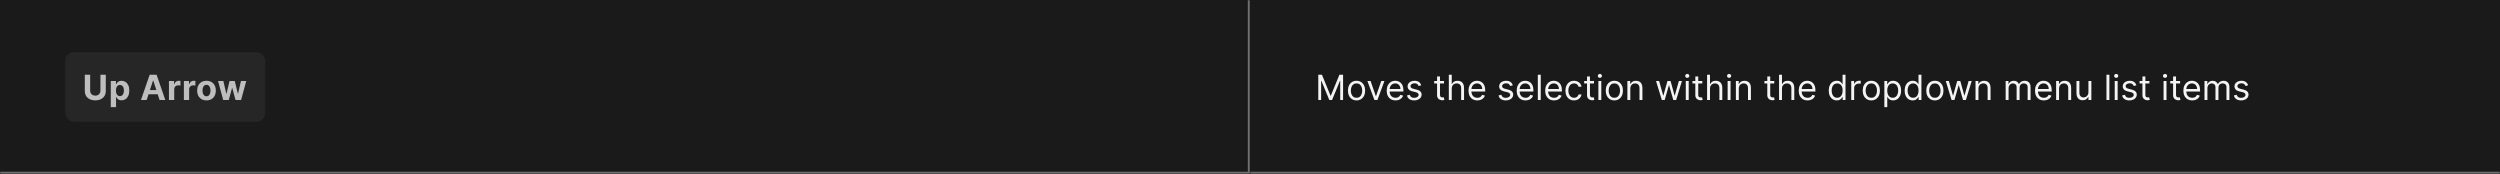 <svg width="1150" height="80" viewBox="0 0 1150 80" fill="none" xmlns="http://www.w3.org/2000/svg">
<rect x="0" y="0" width="1150" height="80" fill="#808080" stroke="none"/>
<mask id="path-1-inside-1_1268_53466" fill="white">
<path d="M0 0H575V80H0V0Z"/>
</mask>
<path d="M0 0H575V80H0V0Z" fill="#1A1A1A"/>
<path d="M575 80V81H576V80H575ZM574 0V80H576V0H574ZM575 79H0V81H575V79Z" fill="#707070" mask="url(#path-1-inside-1_1268_53466)"/>
<rect x="30" y="24" width="92" height="32" rx="4" fill="#262626"/>
<path d="M46.199 34.364H48.659V41.92C48.659 42.769 48.456 43.511 48.051 44.148C47.65 44.784 47.087 45.28 46.364 45.636C45.64 45.989 44.797 46.165 43.835 46.165C42.869 46.165 42.025 45.989 41.301 45.636C40.578 45.28 40.015 44.784 39.614 44.148C39.212 43.511 39.011 42.769 39.011 41.92V34.364H41.472V41.71C41.472 42.153 41.568 42.547 41.761 42.892C41.958 43.237 42.235 43.508 42.591 43.705C42.947 43.901 43.362 44 43.835 44C44.312 44 44.727 43.901 45.08 43.705C45.436 43.508 45.71 43.237 45.903 42.892C46.1 42.547 46.199 42.153 46.199 41.71V34.364ZM50.958 49.273V37.273H53.344V38.739H53.452C53.558 38.504 53.712 38.265 53.912 38.023C54.117 37.776 54.382 37.572 54.708 37.409C55.037 37.242 55.446 37.159 55.935 37.159C56.571 37.159 57.158 37.326 57.696 37.659C58.234 37.989 58.664 38.487 58.986 39.153C59.308 39.816 59.469 40.648 59.469 41.648C59.469 42.621 59.312 43.443 58.998 44.114C58.687 44.78 58.263 45.286 57.725 45.631C57.191 45.972 56.592 46.142 55.929 46.142C55.46 46.142 55.06 46.064 54.73 45.909C54.405 45.754 54.138 45.559 53.929 45.324C53.721 45.085 53.562 44.845 53.452 44.602H53.378V49.273H50.958ZM53.327 41.636C53.327 42.155 53.399 42.608 53.543 42.994C53.687 43.381 53.895 43.682 54.168 43.898C54.441 44.11 54.772 44.216 55.162 44.216C55.556 44.216 55.89 44.108 56.162 43.892C56.435 43.672 56.642 43.369 56.782 42.983C56.926 42.593 56.998 42.144 56.998 41.636C56.998 41.133 56.928 40.689 56.787 40.307C56.647 39.924 56.441 39.625 56.168 39.409C55.895 39.193 55.56 39.085 55.162 39.085C54.768 39.085 54.435 39.189 54.162 39.398C53.893 39.606 53.687 39.901 53.543 40.284C53.399 40.667 53.327 41.117 53.327 41.636ZM67.477 46H64.841L68.858 34.364H72.028L76.04 46H73.403L70.488 37.023H70.397L67.477 46ZM67.312 41.426H73.54V43.347H67.312V41.426ZM77.715 46V37.273H80.061V38.795H80.152C80.311 38.254 80.578 37.845 80.953 37.568C81.328 37.288 81.76 37.148 82.249 37.148C82.37 37.148 82.501 37.155 82.641 37.17C82.781 37.186 82.904 37.206 83.01 37.233V39.381C82.897 39.347 82.739 39.316 82.538 39.29C82.338 39.263 82.154 39.25 81.987 39.25C81.631 39.25 81.313 39.328 81.033 39.483C80.756 39.635 80.537 39.847 80.374 40.119C80.215 40.392 80.135 40.706 80.135 41.062V46H77.715ZM84.582 46V37.273H86.928V38.795H87.019C87.178 38.254 87.445 37.845 87.82 37.568C88.195 37.288 88.627 37.148 89.116 37.148C89.237 37.148 89.368 37.155 89.508 37.17C89.648 37.186 89.771 37.206 89.877 37.233V39.381C89.763 39.347 89.606 39.316 89.405 39.29C89.205 39.263 89.021 39.25 88.854 39.25C88.498 39.25 88.18 39.328 87.9 39.483C87.623 39.635 87.403 39.847 87.241 40.119C87.082 40.392 87.002 40.706 87.002 41.062V46H84.582ZM94.985 46.17C94.103 46.17 93.34 45.983 92.696 45.608C92.055 45.229 91.561 44.703 91.213 44.028C90.864 43.35 90.69 42.564 90.69 41.67C90.69 40.769 90.864 39.981 91.213 39.307C91.561 38.629 92.055 38.102 92.696 37.727C93.34 37.349 94.103 37.159 94.985 37.159C95.868 37.159 96.629 37.349 97.269 37.727C97.913 38.102 98.41 38.629 98.758 39.307C99.107 39.981 99.281 40.769 99.281 41.67C99.281 42.564 99.107 43.35 98.758 44.028C98.41 44.703 97.913 45.229 97.269 45.608C96.629 45.983 95.868 46.17 94.985 46.17ZM94.997 44.295C95.398 44.295 95.733 44.182 96.002 43.955C96.271 43.724 96.474 43.409 96.61 43.011C96.751 42.614 96.821 42.161 96.821 41.653C96.821 41.146 96.751 40.693 96.61 40.295C96.474 39.898 96.271 39.583 96.002 39.352C95.733 39.121 95.398 39.006 94.997 39.006C94.591 39.006 94.251 39.121 93.974 39.352C93.701 39.583 93.495 39.898 93.355 40.295C93.218 40.693 93.15 41.146 93.15 41.653C93.15 42.161 93.218 42.614 93.355 43.011C93.495 43.409 93.701 43.724 93.974 43.955C94.251 44.182 94.591 44.295 94.997 44.295ZM102.678 46L100.303 37.273H102.751L104.104 43.136H104.183L105.592 37.273H107.996L109.428 43.102H109.501L110.831 37.273H113.274L110.905 46H108.342L106.842 40.511H106.734L105.234 46H102.678Z" fill="white" fill-opacity="0.7"/>
<mask id="path-5-inside-2_1268_53466" fill="white">
<path d="M575 0H1150V80H575V0Z"/>
</mask>
<path d="M575 0H1150V80H575V0Z" fill="#1A1A1A"/>
<path d="M1150 79H575V81H1150V79Z" fill="#707070" mask="url(#path-5-inside-2_1268_53466)"/>
<path d="M606.409 34.364H608.091L612.045 44.023H612.182L616.136 34.364H617.818V46H616.5V37.159H616.386L612.75 46H611.477L607.841 37.159H607.727V46H606.409V34.364ZM624.007 46.182C623.219 46.182 622.528 45.994 621.933 45.619C621.342 45.244 620.88 44.72 620.547 44.045C620.217 43.371 620.053 42.583 620.053 41.682C620.053 40.773 620.217 39.979 620.547 39.301C620.88 38.623 621.342 38.097 621.933 37.722C622.528 37.347 623.219 37.159 624.007 37.159C624.795 37.159 625.484 37.347 626.075 37.722C626.67 38.097 627.132 38.623 627.462 39.301C627.795 39.979 627.962 40.773 627.962 41.682C627.962 42.583 627.795 43.371 627.462 44.045C627.132 44.72 626.67 45.244 626.075 45.619C625.484 45.994 624.795 46.182 624.007 46.182ZM624.007 44.977C624.606 44.977 625.098 44.824 625.484 44.517C625.871 44.21 626.157 43.807 626.342 43.307C626.528 42.807 626.621 42.265 626.621 41.682C626.621 41.099 626.528 40.555 626.342 40.051C626.157 39.547 625.871 39.14 625.484 38.83C625.098 38.519 624.606 38.364 624.007 38.364C623.409 38.364 622.916 38.519 622.53 38.83C622.143 39.14 621.857 39.547 621.672 40.051C621.486 40.555 621.393 41.099 621.393 41.682C621.393 42.265 621.486 42.807 621.672 43.307C621.857 43.807 622.143 44.21 622.53 44.517C622.916 44.824 623.409 44.977 624.007 44.977ZM636.832 37.273L633.605 46H632.241L629.014 37.273H630.469L632.878 44.227H632.969L635.378 37.273H636.832ZM641.949 46.182C641.108 46.182 640.383 45.996 639.773 45.625C639.167 45.25 638.699 44.727 638.369 44.057C638.044 43.383 637.881 42.599 637.881 41.705C637.881 40.811 638.044 40.023 638.369 39.341C638.699 38.655 639.157 38.121 639.744 37.739C640.335 37.352 641.025 37.159 641.812 37.159C642.267 37.159 642.716 37.235 643.159 37.386C643.602 37.538 644.006 37.784 644.369 38.125C644.733 38.462 645.023 38.909 645.239 39.466C645.455 40.023 645.562 40.708 645.562 41.523V42.091H638.835V40.932H644.199C644.199 40.439 644.1 40 643.903 39.614C643.71 39.227 643.434 38.922 643.074 38.699C642.718 38.475 642.297 38.364 641.812 38.364C641.278 38.364 640.816 38.496 640.426 38.761C640.04 39.023 639.742 39.364 639.534 39.784C639.326 40.205 639.222 40.655 639.222 41.136V41.909C639.222 42.568 639.335 43.127 639.562 43.585C639.794 44.04 640.114 44.386 640.523 44.625C640.932 44.86 641.407 44.977 641.949 44.977C642.301 44.977 642.619 44.928 642.903 44.83C643.191 44.727 643.439 44.576 643.648 44.375C643.856 44.17 644.017 43.917 644.131 43.614L645.426 43.977C645.29 44.417 645.061 44.803 644.739 45.136C644.417 45.466 644.019 45.724 643.545 45.909C643.072 46.091 642.54 46.182 641.949 46.182ZM653.784 39.227L652.58 39.568C652.504 39.367 652.392 39.172 652.244 38.983C652.1 38.79 651.903 38.631 651.653 38.506C651.403 38.381 651.083 38.318 650.693 38.318C650.159 38.318 649.714 38.441 649.358 38.688C649.006 38.93 648.83 39.239 648.83 39.614C648.83 39.947 648.951 40.21 649.193 40.403C649.436 40.597 649.814 40.758 650.33 40.886L651.625 41.205C652.405 41.394 652.987 41.684 653.369 42.074C653.752 42.46 653.943 42.958 653.943 43.568C653.943 44.068 653.799 44.515 653.511 44.909C653.227 45.303 652.83 45.614 652.318 45.841C651.807 46.068 651.212 46.182 650.534 46.182C649.644 46.182 648.907 45.989 648.324 45.602C647.741 45.216 647.371 44.651 647.216 43.909L648.489 43.591C648.61 44.061 648.839 44.413 649.176 44.648C649.517 44.883 649.962 45 650.511 45C651.136 45 651.633 44.867 652 44.602C652.371 44.333 652.557 44.011 652.557 43.636C652.557 43.333 652.451 43.08 652.239 42.875C652.027 42.667 651.701 42.511 651.261 42.409L649.807 42.068C649.008 41.879 648.42 41.585 648.045 41.188C647.674 40.786 647.489 40.284 647.489 39.682C647.489 39.189 647.627 38.754 647.903 38.375C648.184 37.996 648.564 37.699 649.045 37.483C649.53 37.267 650.08 37.159 650.693 37.159C651.557 37.159 652.235 37.349 652.727 37.727C653.223 38.106 653.576 38.606 653.784 39.227ZM664.257 37.273V38.409H659.734V37.273H664.257ZM661.053 35.182H662.393V43.5C662.393 43.879 662.448 44.163 662.558 44.352C662.672 44.538 662.816 44.663 662.99 44.727C663.168 44.788 663.356 44.818 663.553 44.818C663.7 44.818 663.821 44.811 663.916 44.795C664.011 44.776 664.087 44.761 664.143 44.75L664.416 45.955C664.325 45.989 664.198 46.023 664.036 46.057C663.873 46.095 663.666 46.114 663.416 46.114C663.037 46.114 662.666 46.032 662.303 45.869C661.943 45.706 661.643 45.458 661.405 45.125C661.17 44.792 661.053 44.371 661.053 43.864V35.182ZM667.803 40.75V46H666.462V34.364H667.803V38.636H667.916C668.121 38.186 668.428 37.828 668.837 37.562C669.25 37.294 669.799 37.159 670.484 37.159C671.079 37.159 671.6 37.278 672.047 37.517C672.494 37.752 672.84 38.114 673.087 38.602C673.337 39.087 673.462 39.705 673.462 40.455V46H672.121V40.545C672.121 39.852 671.941 39.316 671.581 38.938C671.225 38.555 670.731 38.364 670.098 38.364C669.659 38.364 669.265 38.456 668.916 38.642C668.571 38.828 668.299 39.099 668.098 39.455C667.901 39.811 667.803 40.242 667.803 40.75ZM679.574 46.182C678.733 46.182 678.008 45.996 677.398 45.625C676.792 45.25 676.324 44.727 675.994 44.057C675.669 43.383 675.506 42.599 675.506 41.705C675.506 40.811 675.669 40.023 675.994 39.341C676.324 38.655 676.782 38.121 677.369 37.739C677.96 37.352 678.65 37.159 679.438 37.159C679.892 37.159 680.341 37.235 680.784 37.386C681.227 37.538 681.631 37.784 681.994 38.125C682.358 38.462 682.648 38.909 682.864 39.466C683.08 40.023 683.188 40.708 683.188 41.523V42.091H676.46V40.932H681.824C681.824 40.439 681.725 40 681.528 39.614C681.335 39.227 681.059 38.922 680.699 38.699C680.343 38.475 679.922 38.364 679.438 38.364C678.903 38.364 678.441 38.496 678.051 38.761C677.665 39.023 677.367 39.364 677.159 39.784C676.951 40.205 676.847 40.655 676.847 41.136V41.909C676.847 42.568 676.96 43.127 677.188 43.585C677.419 44.04 677.739 44.386 678.148 44.625C678.557 44.86 679.032 44.977 679.574 44.977C679.926 44.977 680.244 44.928 680.528 44.83C680.816 44.727 681.064 44.576 681.273 44.375C681.481 44.17 681.642 43.917 681.756 43.614L683.051 43.977C682.915 44.417 682.686 44.803 682.364 45.136C682.042 45.466 681.644 45.724 681.17 45.909C680.697 46.091 680.165 46.182 679.574 46.182ZM695.909 39.227L694.705 39.568C694.629 39.367 694.517 39.172 694.369 38.983C694.225 38.79 694.028 38.631 693.778 38.506C693.528 38.381 693.208 38.318 692.818 38.318C692.284 38.318 691.839 38.441 691.483 38.688C691.131 38.93 690.955 39.239 690.955 39.614C690.955 39.947 691.076 40.21 691.318 40.403C691.561 40.597 691.939 40.758 692.455 40.886L693.75 41.205C694.53 41.394 695.112 41.684 695.494 42.074C695.877 42.46 696.068 42.958 696.068 43.568C696.068 44.068 695.924 44.515 695.636 44.909C695.352 45.303 694.955 45.614 694.443 45.841C693.932 46.068 693.337 46.182 692.659 46.182C691.769 46.182 691.032 45.989 690.449 45.602C689.866 45.216 689.496 44.651 689.341 43.909L690.614 43.591C690.735 44.061 690.964 44.413 691.301 44.648C691.642 44.883 692.087 45 692.636 45C693.261 45 693.758 44.867 694.125 44.602C694.496 44.333 694.682 44.011 694.682 43.636C694.682 43.333 694.576 43.08 694.364 42.875C694.152 42.667 693.826 42.511 693.386 42.409L691.932 42.068C691.133 41.879 690.545 41.585 690.17 41.188C689.799 40.786 689.614 40.284 689.614 39.682C689.614 39.189 689.752 38.754 690.028 38.375C690.309 37.996 690.689 37.699 691.17 37.483C691.655 37.267 692.205 37.159 692.818 37.159C693.682 37.159 694.36 37.349 694.852 37.727C695.348 38.106 695.701 38.606 695.909 39.227ZM701.746 46.182C700.905 46.182 700.179 45.996 699.57 45.625C698.964 45.25 698.496 44.727 698.166 44.057C697.84 43.383 697.678 42.599 697.678 41.705C697.678 40.811 697.84 40.023 698.166 39.341C698.496 38.655 698.954 38.121 699.541 37.739C700.132 37.352 700.821 37.159 701.609 37.159C702.064 37.159 702.513 37.235 702.956 37.386C703.399 37.538 703.803 37.784 704.166 38.125C704.53 38.462 704.82 38.909 705.036 39.466C705.251 40.023 705.359 40.708 705.359 41.523V42.091H698.632V40.932H703.996C703.996 40.439 703.897 40 703.7 39.614C703.507 39.227 703.231 38.922 702.871 38.699C702.515 38.475 702.094 38.364 701.609 38.364C701.075 38.364 700.613 38.496 700.223 38.761C699.837 39.023 699.539 39.364 699.331 39.784C699.123 40.205 699.018 40.655 699.018 41.136V41.909C699.018 42.568 699.132 43.127 699.359 43.585C699.59 44.04 699.911 44.386 700.32 44.625C700.729 44.86 701.204 44.977 701.746 44.977C702.098 44.977 702.416 44.928 702.7 44.83C702.988 44.727 703.236 44.576 703.445 44.375C703.653 44.17 703.814 43.917 703.928 43.614L705.223 43.977C705.087 44.417 704.857 44.803 704.536 45.136C704.214 45.466 703.816 45.724 703.342 45.909C702.869 46.091 702.337 46.182 701.746 46.182ZM708.74 34.364V46H707.399V34.364H708.74ZM714.855 46.182C714.014 46.182 713.289 45.996 712.679 45.625C712.073 45.25 711.605 44.727 711.276 44.057C710.95 43.383 710.787 42.599 710.787 41.705C710.787 40.811 710.95 40.023 711.276 39.341C711.605 38.655 712.063 38.121 712.651 37.739C713.241 37.352 713.931 37.159 714.719 37.159C715.173 37.159 715.622 37.235 716.065 37.386C716.509 37.538 716.912 37.784 717.276 38.125C717.639 38.462 717.929 38.909 718.145 39.466C718.361 40.023 718.469 40.708 718.469 41.523V42.091H711.741V40.932H717.105C717.105 40.439 717.007 40 716.81 39.614C716.616 39.227 716.34 38.922 715.98 38.699C715.624 38.475 715.204 38.364 714.719 38.364C714.185 38.364 713.723 38.496 713.332 38.761C712.946 39.023 712.649 39.364 712.44 39.784C712.232 40.205 712.128 40.655 712.128 41.136V41.909C712.128 42.568 712.241 43.127 712.469 43.585C712.7 44.04 713.02 44.386 713.429 44.625C713.838 44.86 714.313 44.977 714.855 44.977C715.207 44.977 715.526 44.928 715.81 44.83C716.098 44.727 716.346 44.576 716.554 44.375C716.762 44.17 716.923 43.917 717.037 43.614L718.332 43.977C718.196 44.417 717.967 44.803 717.645 45.136C717.323 45.466 716.925 45.724 716.452 45.909C715.978 46.091 715.446 46.182 714.855 46.182ZM724.054 46.182C723.236 46.182 722.531 45.989 721.94 45.602C721.349 45.216 720.895 44.684 720.577 44.006C720.259 43.328 720.099 42.553 720.099 41.682C720.099 40.795 720.262 40.013 720.588 39.335C720.918 38.653 721.376 38.121 721.963 37.739C722.554 37.352 723.243 37.159 724.031 37.159C724.645 37.159 725.198 37.273 725.69 37.5C726.183 37.727 726.586 38.045 726.901 38.455C727.215 38.864 727.41 39.341 727.486 39.886H726.145C726.043 39.489 725.815 39.136 725.463 38.83C725.115 38.519 724.645 38.364 724.054 38.364C723.531 38.364 723.073 38.5 722.679 38.773C722.289 39.042 721.984 39.422 721.764 39.915C721.548 40.403 721.44 40.977 721.44 41.636C721.44 42.311 721.546 42.898 721.759 43.398C721.974 43.898 722.277 44.286 722.668 44.562C723.062 44.839 723.524 44.977 724.054 44.977C724.402 44.977 724.719 44.917 725.003 44.795C725.287 44.674 725.527 44.5 725.724 44.273C725.921 44.045 726.062 43.773 726.145 43.455H727.486C727.41 43.97 727.223 44.434 726.923 44.847C726.628 45.256 726.236 45.581 725.747 45.824C725.262 46.062 724.698 46.182 724.054 46.182ZM733.241 37.273V38.409H728.719V37.273H733.241ZM730.037 35.182H731.378V43.5C731.378 43.879 731.433 44.163 731.543 44.352C731.656 44.538 731.8 44.663 731.974 44.727C732.152 44.788 732.34 44.818 732.537 44.818C732.685 44.818 732.806 44.811 732.901 44.795C732.995 44.776 733.071 44.761 733.128 44.75L733.401 45.955C733.31 45.989 733.183 46.023 733.02 46.057C732.857 46.095 732.651 46.114 732.401 46.114C732.022 46.114 731.651 46.032 731.287 45.869C730.927 45.706 730.628 45.458 730.389 45.125C730.154 44.792 730.037 44.371 730.037 43.864V35.182ZM735.259 46V37.273H736.599V46H735.259ZM735.94 35.818C735.679 35.818 735.454 35.729 735.264 35.551C735.079 35.373 734.986 35.159 734.986 34.909C734.986 34.659 735.079 34.445 735.264 34.267C735.454 34.089 735.679 34 735.94 34C736.202 34 736.425 34.089 736.611 34.267C736.8 34.445 736.895 34.659 736.895 34.909C736.895 35.159 736.8 35.373 736.611 35.551C736.425 35.729 736.202 35.818 735.94 35.818ZM742.601 46.182C741.813 46.182 741.122 45.994 740.527 45.619C739.936 45.244 739.474 44.72 739.141 44.045C738.811 43.371 738.646 42.583 738.646 41.682C738.646 40.773 738.811 39.979 739.141 39.301C739.474 38.623 739.936 38.097 740.527 37.722C741.122 37.347 741.813 37.159 742.601 37.159C743.389 37.159 744.078 37.347 744.669 37.722C745.264 38.097 745.726 38.623 746.055 39.301C746.389 39.979 746.555 40.773 746.555 41.682C746.555 42.583 746.389 43.371 746.055 44.045C745.726 44.72 745.264 45.244 744.669 45.619C744.078 45.994 743.389 46.182 742.601 46.182ZM742.601 44.977C743.199 44.977 743.692 44.824 744.078 44.517C744.464 44.21 744.75 43.807 744.936 43.307C745.122 42.807 745.214 42.265 745.214 41.682C745.214 41.099 745.122 40.555 744.936 40.051C744.75 39.547 744.464 39.14 744.078 38.83C743.692 38.519 743.199 38.364 742.601 38.364C742.002 38.364 741.51 38.519 741.124 38.83C740.737 39.14 740.451 39.547 740.266 40.051C740.08 40.555 739.987 41.099 739.987 41.682C739.987 42.265 740.08 42.807 740.266 43.307C740.451 43.807 740.737 44.21 741.124 44.517C741.51 44.824 742.002 44.977 742.601 44.977ZM749.943 40.75V46H748.602V37.273H749.898V38.636H750.011C750.216 38.193 750.527 37.837 750.943 37.568C751.36 37.295 751.898 37.159 752.557 37.159C753.148 37.159 753.665 37.28 754.108 37.523C754.551 37.761 754.896 38.125 755.142 38.614C755.388 39.099 755.511 39.712 755.511 40.455V46H754.17V40.545C754.17 39.86 753.992 39.326 753.636 38.943C753.28 38.557 752.792 38.364 752.17 38.364C751.742 38.364 751.36 38.456 751.023 38.642C750.689 38.828 750.426 39.099 750.233 39.455C750.04 39.811 749.943 40.242 749.943 40.75ZM764.439 46L761.78 37.273H763.189L765.075 43.955H765.166L767.03 37.273H768.462L770.303 43.932H770.393L772.28 37.273H773.689L771.03 46H769.712L767.803 39.295H767.666L765.757 46H764.439ZM775.462 46V37.273H776.803V46H775.462ZM776.143 35.818C775.882 35.818 775.657 35.729 775.467 35.551C775.282 35.373 775.189 35.159 775.189 34.909C775.189 34.659 775.282 34.445 775.467 34.267C775.657 34.089 775.882 34 776.143 34C776.405 34 776.628 34.089 776.814 34.267C777.003 34.445 777.098 34.659 777.098 34.909C777.098 35.159 777.003 35.373 776.814 35.551C776.628 35.729 776.405 35.818 776.143 35.818ZM783.054 37.273V38.409H778.531V37.273H783.054ZM779.849 35.182H781.19V43.5C781.19 43.879 781.245 44.163 781.355 44.352C781.469 44.538 781.613 44.663 781.787 44.727C781.965 44.788 782.152 44.818 782.349 44.818C782.497 44.818 782.618 44.811 782.713 44.795C782.808 44.776 782.884 44.761 782.94 44.75L783.213 45.955C783.122 45.989 782.995 46.023 782.832 46.057C782.67 46.095 782.463 46.114 782.213 46.114C781.834 46.114 781.463 46.032 781.099 45.869C780.74 45.706 780.44 45.458 780.202 45.125C779.967 44.792 779.849 44.371 779.849 43.864V35.182ZM786.599 40.75V46H785.259V34.364H786.599V38.636H786.713C786.918 38.186 787.224 37.828 787.634 37.562C788.046 37.294 788.596 37.159 789.281 37.159C789.876 37.159 790.397 37.278 790.844 37.517C791.291 37.752 791.637 38.114 791.884 38.602C792.134 39.087 792.259 39.705 792.259 40.455V46H790.918V40.545C790.918 39.852 790.738 39.316 790.378 38.938C790.022 38.555 789.527 38.364 788.895 38.364C788.455 38.364 788.062 38.456 787.713 38.642C787.368 38.828 787.096 39.099 786.895 39.455C786.698 39.811 786.599 40.242 786.599 40.75ZM794.712 46V37.273H796.053V46H794.712ZM795.393 35.818C795.132 35.818 794.907 35.729 794.717 35.551C794.532 35.373 794.439 35.159 794.439 34.909C794.439 34.659 794.532 34.445 794.717 34.267C794.907 34.089 795.132 34 795.393 34C795.655 34 795.878 34.089 796.064 34.267C796.253 34.445 796.348 34.659 796.348 34.909C796.348 35.159 796.253 35.373 796.064 35.551C795.878 35.729 795.655 35.818 795.393 35.818ZM799.849 40.75V46H798.509V37.273H799.804V38.636H799.918C800.122 38.193 800.433 37.837 800.849 37.568C801.266 37.295 801.804 37.159 802.463 37.159C803.054 37.159 803.571 37.28 804.014 37.523C804.457 37.761 804.802 38.125 805.048 38.614C805.295 39.099 805.418 39.712 805.418 40.455V46H804.077V40.545C804.077 39.86 803.899 39.326 803.543 38.943C803.187 38.557 802.698 38.364 802.077 38.364C801.649 38.364 801.266 38.456 800.929 38.642C800.596 38.828 800.332 39.099 800.139 39.455C799.946 39.811 799.849 40.242 799.849 40.75ZM816.163 37.273V38.409H811.641V37.273H816.163ZM812.959 35.182H814.3V43.5C814.3 43.879 814.355 44.163 814.464 44.352C814.578 44.538 814.722 44.663 814.896 44.727C815.074 44.788 815.262 44.818 815.459 44.818C815.607 44.818 815.728 44.811 815.822 44.795C815.917 44.776 815.993 44.761 816.05 44.75L816.322 45.955C816.232 45.989 816.105 46.023 815.942 46.057C815.779 46.095 815.572 46.114 815.322 46.114C814.944 46.114 814.572 46.032 814.209 45.869C813.849 45.706 813.55 45.458 813.311 45.125C813.076 44.792 812.959 44.371 812.959 43.864V35.182ZM819.709 40.75V46H818.368V34.364H819.709V38.636H819.822C820.027 38.186 820.334 37.828 820.743 37.562C821.156 37.294 821.705 37.159 822.391 37.159C822.985 37.159 823.506 37.278 823.953 37.517C824.4 37.752 824.747 38.114 824.993 38.602C825.243 39.087 825.368 39.705 825.368 40.455V46H824.027V40.545C824.027 39.852 823.847 39.316 823.487 38.938C823.131 38.555 822.637 38.364 822.004 38.364C821.565 38.364 821.171 38.456 820.822 38.642C820.478 38.828 820.205 39.099 820.004 39.455C819.807 39.811 819.709 40.242 819.709 40.75ZM831.48 46.182C830.639 46.182 829.914 45.996 829.304 45.625C828.698 45.25 828.23 44.727 827.901 44.057C827.575 43.383 827.412 42.599 827.412 41.705C827.412 40.811 827.575 40.023 827.901 39.341C828.23 38.655 828.688 38.121 829.276 37.739C829.866 37.352 830.556 37.159 831.344 37.159C831.798 37.159 832.247 37.235 832.69 37.386C833.134 37.538 833.537 37.784 833.901 38.125C834.264 38.462 834.554 38.909 834.77 39.466C834.986 40.023 835.094 40.708 835.094 41.523V42.091H828.366V40.932H833.73C833.73 40.439 833.632 40 833.435 39.614C833.241 39.227 832.965 38.922 832.605 38.699C832.249 38.475 831.829 38.364 831.344 38.364C830.81 38.364 830.348 38.496 829.957 38.761C829.571 39.023 829.274 39.364 829.065 39.784C828.857 40.205 828.753 40.655 828.753 41.136V41.909C828.753 42.568 828.866 43.127 829.094 43.585C829.325 44.04 829.645 44.386 830.054 44.625C830.463 44.86 830.938 44.977 831.48 44.977C831.832 44.977 832.151 44.928 832.435 44.83C832.723 44.727 832.971 44.576 833.179 44.375C833.387 44.17 833.548 43.917 833.662 43.614L834.957 43.977C834.821 44.417 834.592 44.803 834.27 45.136C833.948 45.466 833.55 45.724 833.077 45.909C832.603 46.091 832.071 46.182 831.48 46.182ZM844.929 46.182C844.202 46.182 843.56 45.998 843.003 45.631C842.446 45.26 842.01 44.737 841.696 44.062C841.382 43.385 841.224 42.583 841.224 41.659C841.224 40.742 841.382 39.947 841.696 39.273C842.01 38.599 842.448 38.078 843.009 37.71C843.569 37.343 844.217 37.159 844.952 37.159C845.52 37.159 845.969 37.254 846.298 37.443C846.632 37.629 846.885 37.841 847.06 38.08C847.238 38.314 847.376 38.508 847.474 38.659H847.588V34.364H848.929V46H847.634V44.659H847.474C847.376 44.818 847.236 45.019 847.054 45.261C846.872 45.5 846.613 45.714 846.276 45.903C845.938 46.089 845.49 46.182 844.929 46.182ZM845.111 44.977C845.649 44.977 846.103 44.837 846.474 44.557C846.846 44.273 847.128 43.881 847.321 43.381C847.514 42.877 847.611 42.295 847.611 41.636C847.611 40.985 847.516 40.415 847.327 39.926C847.137 39.434 846.857 39.051 846.486 38.778C846.115 38.502 845.656 38.364 845.111 38.364C844.543 38.364 844.069 38.51 843.69 38.801C843.315 39.089 843.033 39.481 842.844 39.977C842.658 40.47 842.565 41.023 842.565 41.636C842.565 42.258 842.66 42.822 842.849 43.33C843.043 43.833 843.327 44.235 843.702 44.534C844.08 44.83 844.55 44.977 845.111 44.977ZM851.571 46V37.273H852.866V38.591H852.957C853.116 38.159 853.404 37.809 853.821 37.54C854.238 37.271 854.707 37.136 855.23 37.136C855.329 37.136 855.452 37.138 855.599 37.142C855.747 37.146 855.859 37.151 855.935 37.159V38.523C855.889 38.511 855.785 38.494 855.622 38.472C855.463 38.445 855.295 38.432 855.116 38.432C854.692 38.432 854.313 38.521 853.98 38.699C853.651 38.873 853.389 39.115 853.196 39.426C853.007 39.733 852.912 40.083 852.912 40.477V46H851.571ZM860.804 46.182C860.016 46.182 859.325 45.994 858.73 45.619C858.139 45.244 857.677 44.72 857.344 44.045C857.014 43.371 856.849 42.583 856.849 41.682C856.849 40.773 857.014 39.979 857.344 39.301C857.677 38.623 858.139 38.097 858.73 37.722C859.325 37.347 860.016 37.159 860.804 37.159C861.592 37.159 862.281 37.347 862.872 37.722C863.467 38.097 863.929 38.623 864.259 39.301C864.592 39.979 864.759 40.773 864.759 41.682C864.759 42.583 864.592 43.371 864.259 44.045C863.929 44.72 863.467 45.244 862.872 45.619C862.281 45.994 861.592 46.182 860.804 46.182ZM860.804 44.977C861.402 44.977 861.895 44.824 862.281 44.517C862.668 44.21 862.954 43.807 863.139 43.307C863.325 42.807 863.418 42.265 863.418 41.682C863.418 41.099 863.325 40.555 863.139 40.051C862.954 39.547 862.668 39.14 862.281 38.83C861.895 38.519 861.402 38.364 860.804 38.364C860.205 38.364 859.713 38.519 859.327 38.83C858.94 39.14 858.654 39.547 858.469 40.051C858.283 40.555 858.19 41.099 858.19 41.682C858.19 42.265 858.283 42.807 858.469 43.307C858.654 43.807 858.94 44.21 859.327 44.517C859.713 44.824 860.205 44.977 860.804 44.977ZM866.805 49.273V37.273H868.101V38.659H868.26C868.358 38.508 868.495 38.314 868.669 38.08C868.847 37.841 869.101 37.629 869.43 37.443C869.764 37.254 870.214 37.159 870.783 37.159C871.518 37.159 872.165 37.343 872.726 37.71C873.286 38.078 873.724 38.599 874.038 39.273C874.353 39.947 874.51 40.742 874.51 41.659C874.51 42.583 874.353 43.385 874.038 44.062C873.724 44.737 873.288 45.26 872.732 45.631C872.175 45.998 871.533 46.182 870.805 46.182C870.245 46.182 869.796 46.089 869.459 45.903C869.122 45.714 868.862 45.5 868.68 45.261C868.499 45.019 868.358 44.818 868.26 44.659H868.146V49.273H866.805ZM868.124 41.636C868.124 42.295 868.22 42.877 868.413 43.381C868.607 43.881 868.889 44.273 869.26 44.557C869.631 44.837 870.086 44.977 870.624 44.977C871.184 44.977 871.652 44.83 872.027 44.534C872.406 44.235 872.69 43.833 872.879 43.33C873.072 42.822 873.169 42.258 873.169 41.636C873.169 41.023 873.074 40.47 872.885 39.977C872.699 39.481 872.417 39.089 872.038 38.801C871.663 38.51 871.192 38.364 870.624 38.364C870.078 38.364 869.62 38.502 869.249 38.778C868.877 39.051 868.597 39.434 868.408 39.926C868.218 40.415 868.124 40.985 868.124 41.636ZM879.851 46.182C879.124 46.182 878.482 45.998 877.925 45.631C877.368 45.26 876.932 44.737 876.618 44.062C876.304 43.385 876.146 42.583 876.146 41.659C876.146 40.742 876.304 39.947 876.618 39.273C876.932 38.599 877.37 38.078 877.93 37.71C878.491 37.343 879.139 37.159 879.874 37.159C880.442 37.159 880.891 37.254 881.22 37.443C881.554 37.629 881.807 37.841 881.982 38.08C882.16 38.314 882.298 38.508 882.396 38.659H882.51V34.364H883.851V46H882.555V44.659H882.396C882.298 44.818 882.158 45.019 881.976 45.261C881.794 45.5 881.535 45.714 881.197 45.903C880.86 46.089 880.411 46.182 879.851 46.182ZM880.033 44.977C880.571 44.977 881.025 44.837 881.396 44.557C881.768 44.273 882.05 43.881 882.243 43.381C882.436 42.877 882.533 42.295 882.533 41.636C882.533 40.985 882.438 40.415 882.249 39.926C882.059 39.434 881.779 39.051 881.408 38.778C881.036 38.502 880.578 38.364 880.033 38.364C879.464 38.364 878.991 38.51 878.612 38.801C878.237 39.089 877.955 39.481 877.766 39.977C877.58 40.47 877.487 41.023 877.487 41.636C877.487 42.258 877.582 42.822 877.771 43.33C877.964 43.833 878.249 44.235 878.624 44.534C879.002 44.83 879.472 44.977 880.033 44.977ZM890.038 46.182C889.25 46.182 888.559 45.994 887.964 45.619C887.374 45.244 886.911 44.72 886.578 44.045C886.249 43.371 886.084 42.583 886.084 41.682C886.084 40.773 886.249 39.979 886.578 39.301C886.911 38.623 887.374 38.097 887.964 37.722C888.559 37.347 889.25 37.159 890.038 37.159C890.826 37.159 891.516 37.347 892.107 37.722C892.701 38.097 893.163 38.623 893.493 39.301C893.826 39.979 893.993 40.773 893.993 41.682C893.993 42.583 893.826 43.371 893.493 44.045C893.163 44.72 892.701 45.244 892.107 45.619C891.516 45.994 890.826 46.182 890.038 46.182ZM890.038 44.977C890.637 44.977 891.129 44.824 891.516 44.517C891.902 44.21 892.188 43.807 892.374 43.307C892.559 42.807 892.652 42.265 892.652 41.682C892.652 41.099 892.559 40.555 892.374 40.051C892.188 39.547 891.902 39.14 891.516 38.83C891.129 38.519 890.637 38.364 890.038 38.364C889.44 38.364 888.947 38.519 888.561 38.83C888.175 39.14 887.889 39.547 887.703 40.051C887.518 40.555 887.425 41.099 887.425 41.682C887.425 42.265 887.518 42.807 887.703 43.307C887.889 43.807 888.175 44.21 888.561 44.517C888.947 44.824 889.44 44.977 890.038 44.977ZM897.72 46L895.061 37.273H896.47L898.357 43.955H898.447L900.311 37.273H901.743L903.584 43.932H903.675L905.561 37.273H906.97L904.311 46H902.993L901.084 39.295H900.947L899.038 46H897.72ZM910.084 40.75V46H908.743V37.273H910.038V38.636H910.152C910.357 38.193 910.667 37.837 911.084 37.568C911.5 37.295 912.038 37.159 912.697 37.159C913.288 37.159 913.805 37.28 914.249 37.523C914.692 37.761 915.036 38.125 915.283 38.614C915.529 39.099 915.652 39.712 915.652 40.455V46H914.311V40.545C914.311 39.86 914.133 39.326 913.777 38.943C913.421 38.557 912.932 38.364 912.311 38.364C911.883 38.364 911.5 38.456 911.163 38.642C910.83 38.828 910.567 39.099 910.374 39.455C910.18 39.811 910.084 40.242 910.084 40.75ZM922.602 46V37.273H923.898V38.636H924.011C924.193 38.17 924.487 37.809 924.892 37.551C925.297 37.29 925.784 37.159 926.352 37.159C926.928 37.159 927.407 37.29 927.79 37.551C928.176 37.809 928.477 38.17 928.693 38.636H928.784C929.008 38.186 929.343 37.828 929.79 37.562C930.237 37.294 930.773 37.159 931.398 37.159C932.178 37.159 932.816 37.403 933.312 37.892C933.809 38.377 934.057 39.133 934.057 40.159V46H932.716V40.159C932.716 39.515 932.54 39.055 932.188 38.778C931.835 38.502 931.42 38.364 930.943 38.364C930.33 38.364 929.854 38.549 929.517 38.92C929.18 39.288 929.011 39.754 929.011 40.318V46H927.648V40.023C927.648 39.526 927.487 39.127 927.165 38.824C926.843 38.517 926.428 38.364 925.92 38.364C925.572 38.364 925.246 38.456 924.943 38.642C924.644 38.828 924.402 39.085 924.216 39.415C924.034 39.74 923.943 40.117 923.943 40.545V46H922.602ZM940.168 46.182C939.327 46.182 938.601 45.996 937.991 45.625C937.385 45.25 936.918 44.727 936.588 44.057C936.262 43.383 936.099 42.599 936.099 41.705C936.099 40.811 936.262 40.023 936.588 39.341C936.918 38.655 937.376 38.121 937.963 37.739C938.554 37.352 939.243 37.159 940.031 37.159C940.486 37.159 940.935 37.235 941.378 37.386C941.821 37.538 942.224 37.784 942.588 38.125C942.952 38.462 943.241 38.909 943.457 39.466C943.673 40.023 943.781 40.708 943.781 41.523V42.091H937.054V40.932H942.418C942.418 40.439 942.319 40 942.122 39.614C941.929 39.227 941.652 38.922 941.293 38.699C940.937 38.475 940.516 38.364 940.031 38.364C939.497 38.364 939.035 38.496 938.645 38.761C938.259 39.023 937.961 39.364 937.753 39.784C937.545 40.205 937.44 40.655 937.44 41.136V41.909C937.44 42.568 937.554 43.127 937.781 43.585C938.012 44.04 938.332 44.386 938.741 44.625C939.151 44.86 939.626 44.977 940.168 44.977C940.52 44.977 940.838 44.928 941.122 44.83C941.41 44.727 941.658 44.576 941.866 44.375C942.075 44.17 942.236 43.917 942.349 43.614L943.645 43.977C943.509 44.417 943.279 44.803 942.957 45.136C942.635 45.466 942.238 45.724 941.764 45.909C941.291 46.091 940.759 46.182 940.168 46.182ZM947.162 40.75V46H945.821V37.273H947.116V38.636H947.23C947.435 38.193 947.745 37.837 948.162 37.568C948.579 37.295 949.116 37.159 949.776 37.159C950.366 37.159 950.884 37.28 951.327 37.523C951.77 37.761 952.115 38.125 952.361 38.614C952.607 39.099 952.73 39.712 952.73 40.455V46H951.389V40.545C951.389 39.86 951.211 39.326 950.855 38.943C950.499 38.557 950.01 38.364 949.389 38.364C948.961 38.364 948.579 38.456 948.241 38.642C947.908 38.828 947.645 39.099 947.452 39.455C947.259 39.811 947.162 40.242 947.162 40.75ZM960.68 42.432V37.273H962.021V46H960.68V44.523H960.589C960.385 44.966 960.067 45.343 959.635 45.653C959.203 45.96 958.658 46.114 957.999 46.114C957.453 46.114 956.968 45.994 956.544 45.756C956.12 45.513 955.786 45.15 955.544 44.665C955.302 44.176 955.18 43.561 955.18 42.818V37.273H956.521V42.727C956.521 43.364 956.699 43.871 957.055 44.25C957.415 44.629 957.874 44.818 958.43 44.818C958.764 44.818 959.103 44.733 959.447 44.562C959.796 44.392 960.088 44.131 960.322 43.778C960.561 43.426 960.68 42.977 960.68 42.432ZM970.318 34.364V46H968.977V34.364H970.318ZM972.774 46V37.273H974.115V46H972.774ZM973.456 35.818C973.195 35.818 972.969 35.729 972.78 35.551C972.594 35.373 972.501 35.159 972.501 34.909C972.501 34.659 972.594 34.445 972.78 34.267C972.969 34.089 973.195 34 973.456 34C973.717 34 973.941 34.089 974.126 34.267C974.316 34.445 974.411 34.659 974.411 34.909C974.411 35.159 974.316 35.373 974.126 35.551C973.941 35.729 973.717 35.818 973.456 35.818ZM982.753 39.227L981.548 39.568C981.473 39.367 981.361 39.172 981.213 38.983C981.069 38.79 980.872 38.631 980.622 38.506C980.372 38.381 980.052 38.318 979.662 38.318C979.128 38.318 978.683 38.441 978.327 38.688C977.974 38.93 977.798 39.239 977.798 39.614C977.798 39.947 977.92 40.21 978.162 40.403C978.404 40.597 978.783 40.758 979.298 40.886L980.594 41.205C981.374 41.394 981.955 41.684 982.338 42.074C982.721 42.46 982.912 42.958 982.912 43.568C982.912 44.068 982.768 44.515 982.48 44.909C982.196 45.303 981.798 45.614 981.287 45.841C980.776 46.068 980.181 46.182 979.503 46.182C978.613 46.182 977.876 45.989 977.293 45.602C976.709 45.216 976.34 44.651 976.185 43.909L977.457 43.591C977.579 44.061 977.808 44.413 978.145 44.648C978.486 44.883 978.931 45 979.48 45C980.105 45 980.601 44.867 980.969 44.602C981.34 44.333 981.526 44.011 981.526 43.636C981.526 43.333 981.42 43.08 981.207 42.875C980.995 42.667 980.67 42.511 980.23 42.409L978.776 42.068C977.976 41.879 977.389 41.585 977.014 41.188C976.643 40.786 976.457 40.284 976.457 39.682C976.457 39.189 976.596 38.754 976.872 38.375C977.152 37.996 977.533 37.699 978.014 37.483C978.499 37.267 979.048 37.159 979.662 37.159C980.526 37.159 981.204 37.349 981.696 37.727C982.192 38.106 982.545 38.606 982.753 39.227ZM988.726 37.273V38.409H984.203V37.273H988.726ZM985.521 35.182H986.862V43.5C986.862 43.879 986.917 44.163 987.027 44.352C987.141 44.538 987.285 44.663 987.459 44.727C987.637 44.788 987.824 44.818 988.021 44.818C988.169 44.818 988.29 44.811 988.385 44.795C988.48 44.776 988.555 44.761 988.612 44.75L988.885 45.955C988.794 45.989 988.667 46.023 988.504 46.057C988.341 46.095 988.135 46.114 987.885 46.114C987.506 46.114 987.135 46.032 986.771 45.869C986.411 45.706 986.112 45.458 985.874 45.125C985.639 44.792 985.521 44.371 985.521 43.864V35.182ZM995.243 46V37.273H996.584V46H995.243ZM995.925 35.818C995.663 35.818 995.438 35.729 995.249 35.551C995.063 35.373 994.97 35.159 994.97 34.909C994.97 34.659 995.063 34.445 995.249 34.267C995.438 34.089 995.663 34 995.925 34C996.186 34 996.41 34.089 996.595 34.267C996.785 34.445 996.879 34.659 996.879 34.909C996.879 35.159 996.785 35.373 996.595 35.551C996.41 35.729 996.186 35.818 995.925 35.818ZM1002.84 37.273V38.409H998.312V37.273H1002.84ZM999.631 35.182H1000.97V43.5C1000.97 43.879 1001.03 44.163 1001.14 44.352C1001.25 44.538 1001.39 44.663 1001.57 44.727C1001.75 44.788 1001.93 44.818 1002.13 44.818C1002.28 44.818 1002.4 44.811 1002.49 44.795C1002.59 44.776 1002.66 44.761 1002.72 44.75L1002.99 45.955C1002.9 45.989 1002.78 46.023 1002.61 46.057C1002.45 46.095 1002.24 46.114 1001.99 46.114C1001.62 46.114 1001.24 46.032 1000.88 45.869C1000.52 45.706 1000.22 45.458 999.983 45.125C999.748 44.792 999.631 44.371 999.631 43.864V35.182ZM1008.42 46.182C1007.58 46.182 1006.85 45.996 1006.24 45.625C1005.64 45.25 1005.17 44.727 1004.84 44.057C1004.51 43.383 1004.35 42.599 1004.35 41.705C1004.35 40.811 1004.51 40.023 1004.84 39.341C1005.17 38.655 1005.63 38.121 1006.21 37.739C1006.8 37.352 1007.49 37.159 1008.28 37.159C1008.74 37.159 1009.18 37.235 1009.63 37.386C1010.07 37.538 1010.47 37.784 1010.84 38.125C1011.2 38.462 1011.49 38.909 1011.71 39.466C1011.92 40.023 1012.03 40.708 1012.03 41.523V42.091H1005.3V40.932H1010.67C1010.67 40.439 1010.57 40 1010.37 39.614C1010.18 39.227 1009.9 38.922 1009.54 38.699C1009.19 38.475 1008.77 38.364 1008.28 38.364C1007.75 38.364 1007.29 38.496 1006.89 38.761C1006.51 39.023 1006.21 39.364 1006 39.784C1005.79 40.205 1005.69 40.655 1005.69 41.136V41.909C1005.69 42.568 1005.8 43.127 1006.03 43.585C1006.26 44.04 1006.58 44.386 1006.99 44.625C1007.4 44.86 1007.88 44.977 1008.42 44.977C1008.77 44.977 1009.09 44.928 1009.37 44.83C1009.66 44.727 1009.91 44.576 1010.12 44.375C1010.32 44.17 1010.49 43.917 1010.6 43.614L1011.89 43.977C1011.76 44.417 1011.53 44.803 1011.21 45.136C1010.89 45.466 1010.49 45.724 1010.01 45.909C1009.54 46.091 1009.01 46.182 1008.42 46.182ZM1014.07 46V37.273H1015.37V38.636H1015.48C1015.66 38.17 1015.96 37.809 1016.36 37.551C1016.77 37.29 1017.25 37.159 1017.82 37.159C1018.4 37.159 1018.88 37.29 1019.26 37.551C1019.64 37.809 1019.95 38.17 1020.16 38.636H1020.25C1020.48 38.186 1020.81 37.828 1021.26 37.562C1021.71 37.294 1022.24 37.159 1022.87 37.159C1023.65 37.159 1024.29 37.403 1024.78 37.892C1025.28 38.377 1025.53 39.133 1025.53 40.159V46H1024.18V40.159C1024.18 39.515 1024.01 39.055 1023.66 38.778C1023.3 38.502 1022.89 38.364 1022.41 38.364C1021.8 38.364 1021.32 38.549 1020.99 38.92C1020.65 39.288 1020.48 39.754 1020.48 40.318V46H1019.12V40.023C1019.12 39.526 1018.96 39.127 1018.63 38.824C1018.31 38.517 1017.9 38.364 1017.39 38.364C1017.04 38.364 1016.71 38.456 1016.41 38.642C1016.11 38.828 1015.87 39.085 1015.68 39.415C1015.5 39.74 1015.41 40.117 1015.41 40.545V46H1014.07ZM1034.16 39.227L1032.95 39.568C1032.88 39.367 1032.77 39.172 1032.62 38.983C1032.48 38.79 1032.28 38.631 1032.03 38.506C1031.78 38.381 1031.46 38.318 1031.07 38.318C1030.53 38.318 1030.09 38.441 1029.73 38.688C1029.38 38.93 1029.2 39.239 1029.2 39.614C1029.2 39.947 1029.33 40.21 1029.57 40.403C1029.81 40.597 1030.19 40.758 1030.7 40.886L1032 41.205C1032.78 41.394 1033.36 41.684 1033.74 42.074C1034.13 42.46 1034.32 42.958 1034.32 43.568C1034.32 44.068 1034.17 44.515 1033.89 44.909C1033.6 45.303 1033.2 45.614 1032.69 45.841C1032.18 46.068 1031.59 46.182 1030.91 46.182C1030.02 46.182 1029.28 45.989 1028.7 45.602C1028.12 45.216 1027.75 44.651 1027.59 43.909L1028.86 43.591C1028.98 44.061 1029.21 44.413 1029.55 44.648C1029.89 44.883 1030.34 45 1030.89 45C1031.51 45 1032.01 44.867 1032.38 44.602C1032.75 44.333 1032.93 44.011 1032.93 43.636C1032.93 43.333 1032.83 43.08 1032.61 42.875C1032.4 42.667 1032.08 42.511 1031.64 42.409L1030.18 42.068C1029.38 41.879 1028.8 41.585 1028.42 41.188C1028.05 40.786 1027.86 40.284 1027.86 39.682C1027.86 39.189 1028 38.754 1028.28 38.375C1028.56 37.996 1028.94 37.699 1029.42 37.483C1029.91 37.267 1030.45 37.159 1031.07 37.159C1031.93 37.159 1032.61 37.349 1033.1 37.727C1033.6 38.106 1033.95 38.606 1034.16 39.227Z" fill="white" fill-opacity="0.95"/>
</svg>
